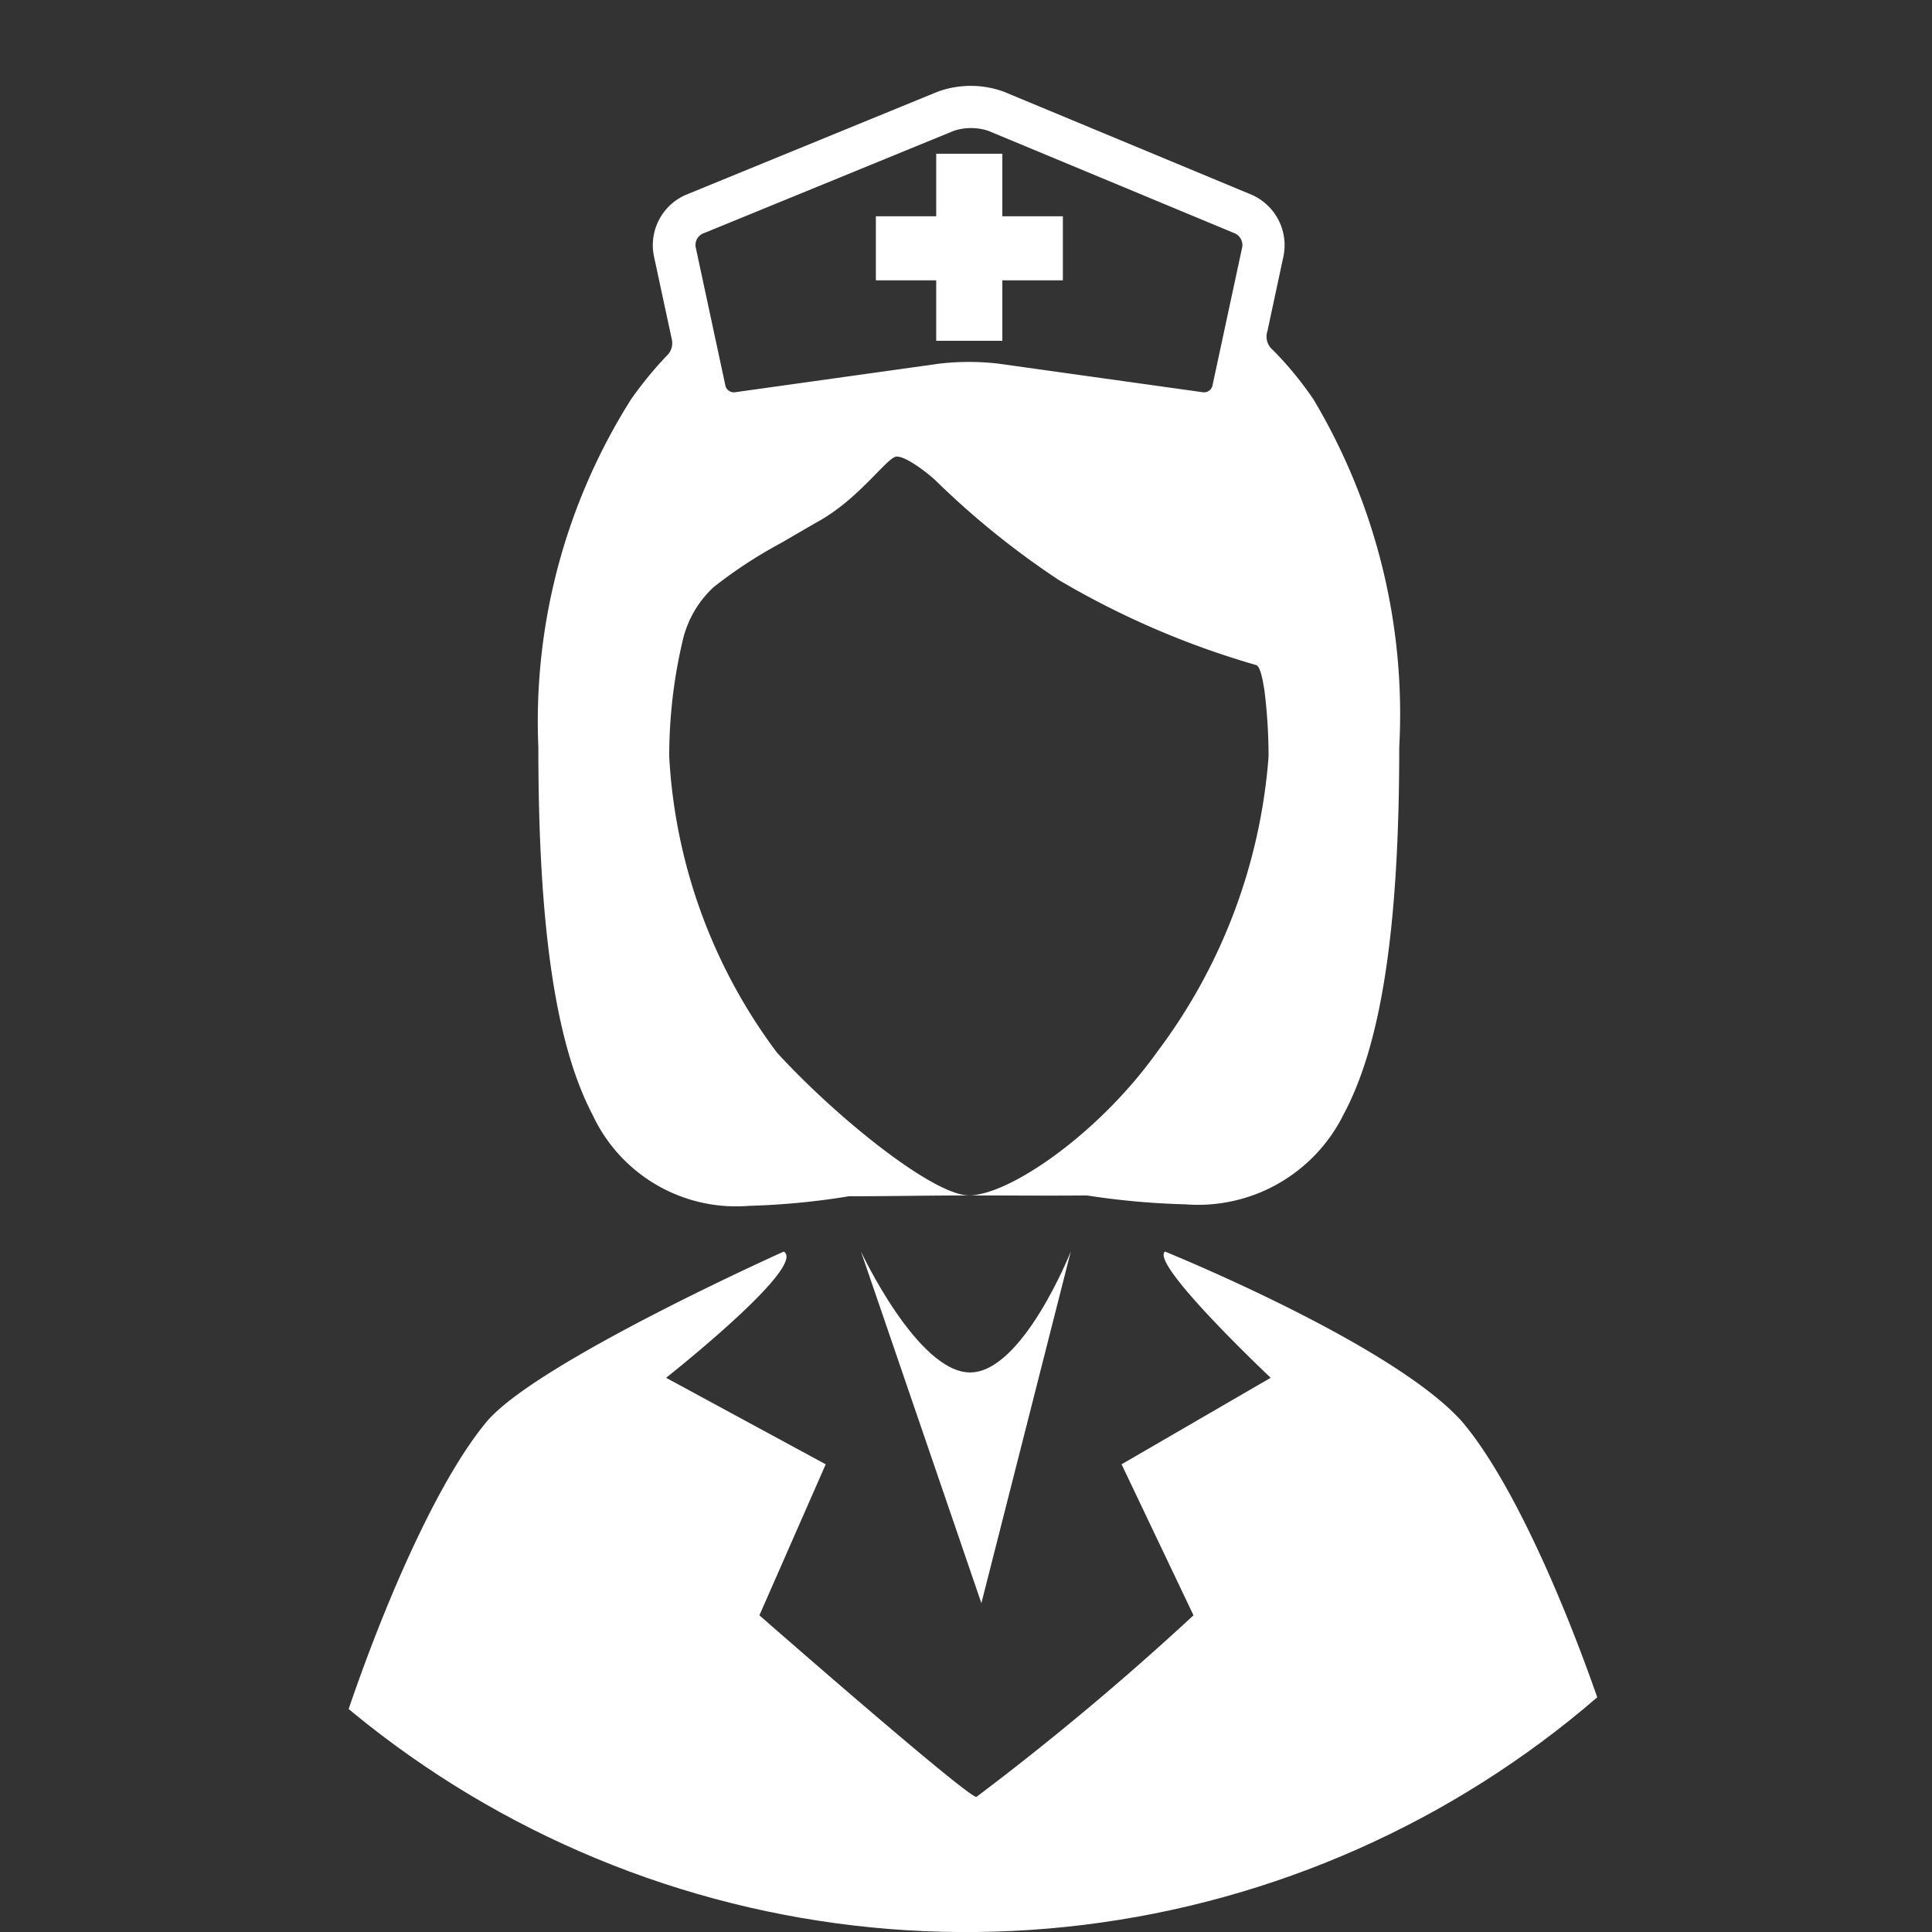 <svg xmlns="http://www.w3.org/2000/svg" width="30.705" height="30.705" viewBox="0 0 30.705 30.705">
    <rect x="0" y="0" width="30.705" height="30.705" fill="#333333" stroke="none"/>
    <defs>
        <style>
            .cls-1{fill:#fff}.cls-2{clip-path:url(#clip-path)}.cls-3{fill:none}
        </style>
        <clipPath id="clip-path">
            <path id="Path_640369" d="M15.94.064A15.353 15.353 0 1 1 .588 15.417 15.353 15.353 0 0 1 15.94.064z" class="cls-1" data-name="Path 640369" transform="translate(1239.924 273.924)"/>
        </clipPath>
    </defs>
    <g id="ic_NurseSOAP-white" class="cls-2" transform="translate(-1240.512 -273.988)">
        <g id="Group_13179" data-name="Group 13179" transform="translate(1240.905 273.927)">
            <path id="Path_640364" d="M0 0h30.705v30.705H0z" class="cls-3" data-name="Path 640364"/>
            <path id="Path_640365" d="M189.788 19.7c-1.105-1.238-4.719-2.7-4.719-2.7-.246.191 1.68 2.006 1.68 2.006l-2.37 1.375 1.143 2.4a44.388 44.388 0 0 1-3.451 2.887c-.181-.026-3.448-2.887-3.448-2.887l1.054-2.4-2.537-1.375s2.248-1.773 1.871-2.006c0 0-3.923 1.757-4.719 2.7-1.448 1.724-3.293 7.25-3.293 9.46h3.689l.553-2.674 1 2.674h12.023l.8-2.674.718 2.674h3.318c0-2.214-1.843-7.739-3.312-9.46z" class="cls-1" data-name="Path 640365" transform="translate(-166.947 2.952)"/>
            <path id="Path_640366" d="M55.321 4.985a5.522 5.522 0 0 0-.646-.786.275.275 0 0 1-.087-.3l.257-1.2a.876.876 0 0 0-.508-.968L50.4.094a1.535 1.535 0 0 0-1.054 0l-4 1.638a.873.873 0 0 0-.51.967l.283 1.317a.273.273 0 0 1-.074.27 5.956 5.956 0 0 0-.573.7 9.581 9.581 0 0 0-1.471 5.529c0 2.865.275 4.723.865 5.845a2.516 2.516 0 0 0 2.487 1.44 11.686 11.686 0 0 0 1.583-.152c.675 0 1.251-.013 1.909-.013s1.27.006 1.874 0a12.222 12.222 0 0 0 1.561.141 2.581 2.581 0 0 0 2.52-1.432c.6-1.118.883-2.972.883-5.834a9.765 9.765 0 0 0-1.362-5.525zm-9.714-2.633l4-1.638a.884.884 0 0 1 .542 0l3.931 1.635a.207.207 0 0 1 .109.207l-.476 2.215a.138.138 0 0 1-.143.1l-3.252-.455a4.039 4.039 0 0 0-.948 0l-3.252.455a.138.138 0 0 1-.143-.1L45.5 2.557a.2.2 0 0 1 .107-.205zm4.237 15.282c-.554 0-2.062-1.192-3.051-2.269a8.627 8.627 0 0 1-1.712-4.7 7.989 7.989 0 0 1 .219-1.87 1.663 1.663 0 0 1 .487-.828 7.292 7.292 0 0 1 1.069-.7c.2-.115.4-.234.606-.351.65-.365 1.09-1.024 1.234-1.024.177 0 .56.323.616.378a13.229 13.229 0 0 0 1.959 1.583 13.514 13.514 0 0 0 3.139 1.353c.059.019.1.2.132.416a8.445 8.445 0 0 1 .064 1.039 8.912 8.912 0 0 1-1.776 4.7c-.93 1.302-2.351 2.273-2.986 2.273z" class="cls-1" data-name="Path 640366" transform="translate(-34.838 1.425)"/>
            <path id="Path_640367" d="M863.387 469.054l1.914 5.589 1.421-5.589s-.763 1.922-1.6 1.922-1.735-1.922-1.735-1.922z" class="cls-1" data-name="Path 640367" transform="translate(-850.097 -449.103)"/>
            <path id="Path_640368" d="M-14729.844-16913.348h1.051v.994h.962v1.018h-.962v.961h-1.051v-.961h-.959v-1.018h.959z" class="cls-1" data-name="Path 640368" transform="translate(14744.33 16915.852)"/>
        </g>
    </g>
</svg>
